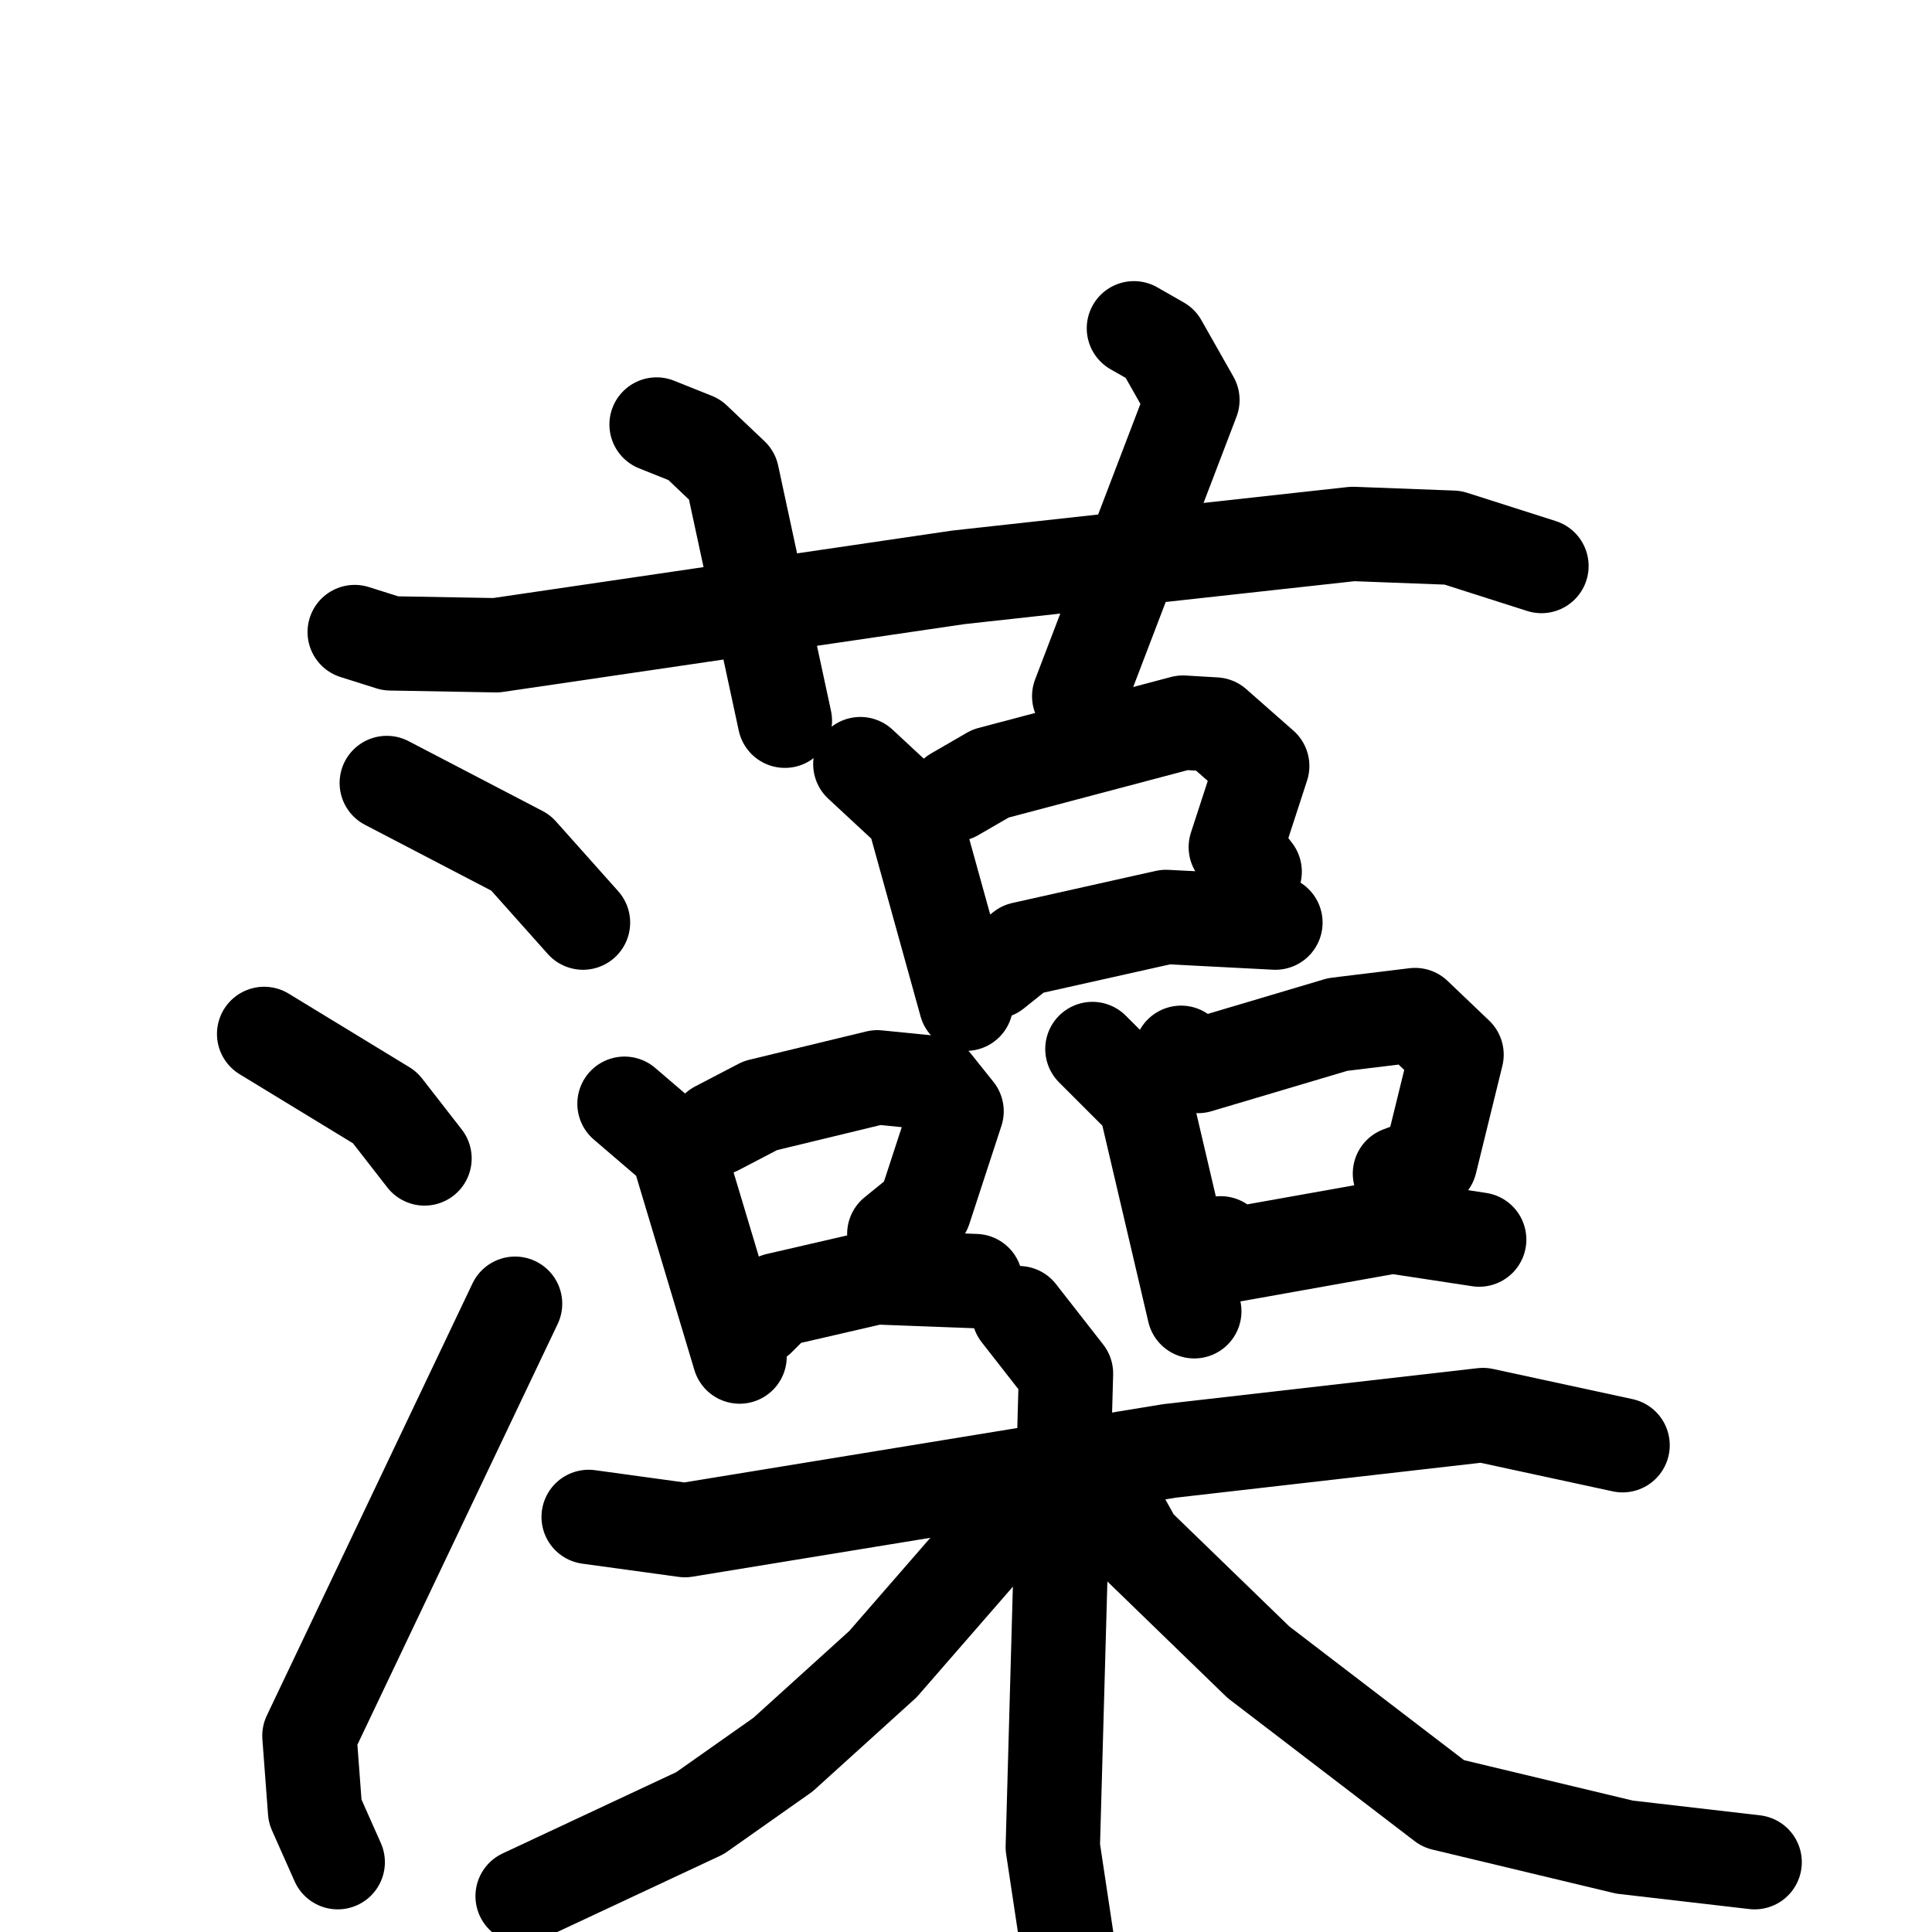 <svg xmlns="http://www.w3.org/2000/svg" viewBox="0 0 1024 1024">
  <g style="fill:none;stroke:#000000;stroke-width:50;stroke-linecap:round;stroke-linejoin:round;" transform="scale(1, 1) translate(0, 0)">
    <path d="M 188.0,335.0 L 207.0,341.0 L 263.0,342.0 L 508.0,306.0 L 717.0,283.0 L 770.0,285.0 L 817.0,300.0"/>
    <path d="M 348.0,225.0 L 368.0,233.0 L 388.0,252.0 L 416.0,382.0"/>
    <path d="M 601.0,174.0 L 615.0,182.0 L 632.0,212.0 L 572.0,369.0"/>
    <path d="M 205.0,415.0 L 276.0,452.0 L 309.0,489.0"/>
    <path d="M 140.0,548.0 L 204.0,587.0 L 225.0,614.0"/>
    <path d="M 179.0,987.0 L 167.0,960.0 L 164.0,920.0 L 273.0,691.0"/>
    <path d="M 456.0,405.0 L 484.0,431.0 L 512.0,532.0"/>
    <path d="M 506.0,421.0 L 525.0,410.0 L 627.0,383.0 L 644.0,384.0 L 669.0,406.0 L 655.0,449.0 L 665.0,462.0"/>
    <path d="M 527.0,515.0 L 542.0,503.0 L 618.0,486.0 L 676.0,489.0"/>
    <path d="M 331.0,585.0 L 359.0,609.0 L 392.0,719.0"/>
    <path d="M 380.0,598.0 L 403.0,586.0 L 465.0,571.0 L 495.0,574.0 L 507.0,589.0 L 490.0,641.0 L 474.0,654.0"/>
    <path d="M 402.0,699.0 L 412.0,689.0 L 464.0,677.0 L 517.0,679.0"/>
    <path d="M 579.0,556.0 L 607.0,584.0 L 633.0,695.0"/>
    <path d="M 626.0,558.0 L 635.0,565.0 L 709.0,543.0 L 750.0,538.0 L 772.0,559.0 L 758.0,616.0 L 742.0,622.0"/>
    <path d="M 647.0,659.0 L 654.0,665.0 L 738.0,650.0 L 784.0,657.0"/>
    <path d="M 312.0,804.0 L 363.0,811.0 L 620.0,769.0 L 786.0,750.0 L 860.0,766.0"/>
    <path d="M 540.0,696.0 L 565.0,728.0 L 558.0,979.0 L 569.0,1052.0"/>
    <path d="M 535.0,805.0 L 468.0,882.0 L 415.0,930.0 L 371.0,961.0 L 277.0,1005.0"/>
    <path d="M 592.0,800.0 L 602.0,818.0 L 667.0,881.0 L 765.0,956.0 L 861.0,979.0 L 930.0,987.0"/>
  </g>
</svg>
